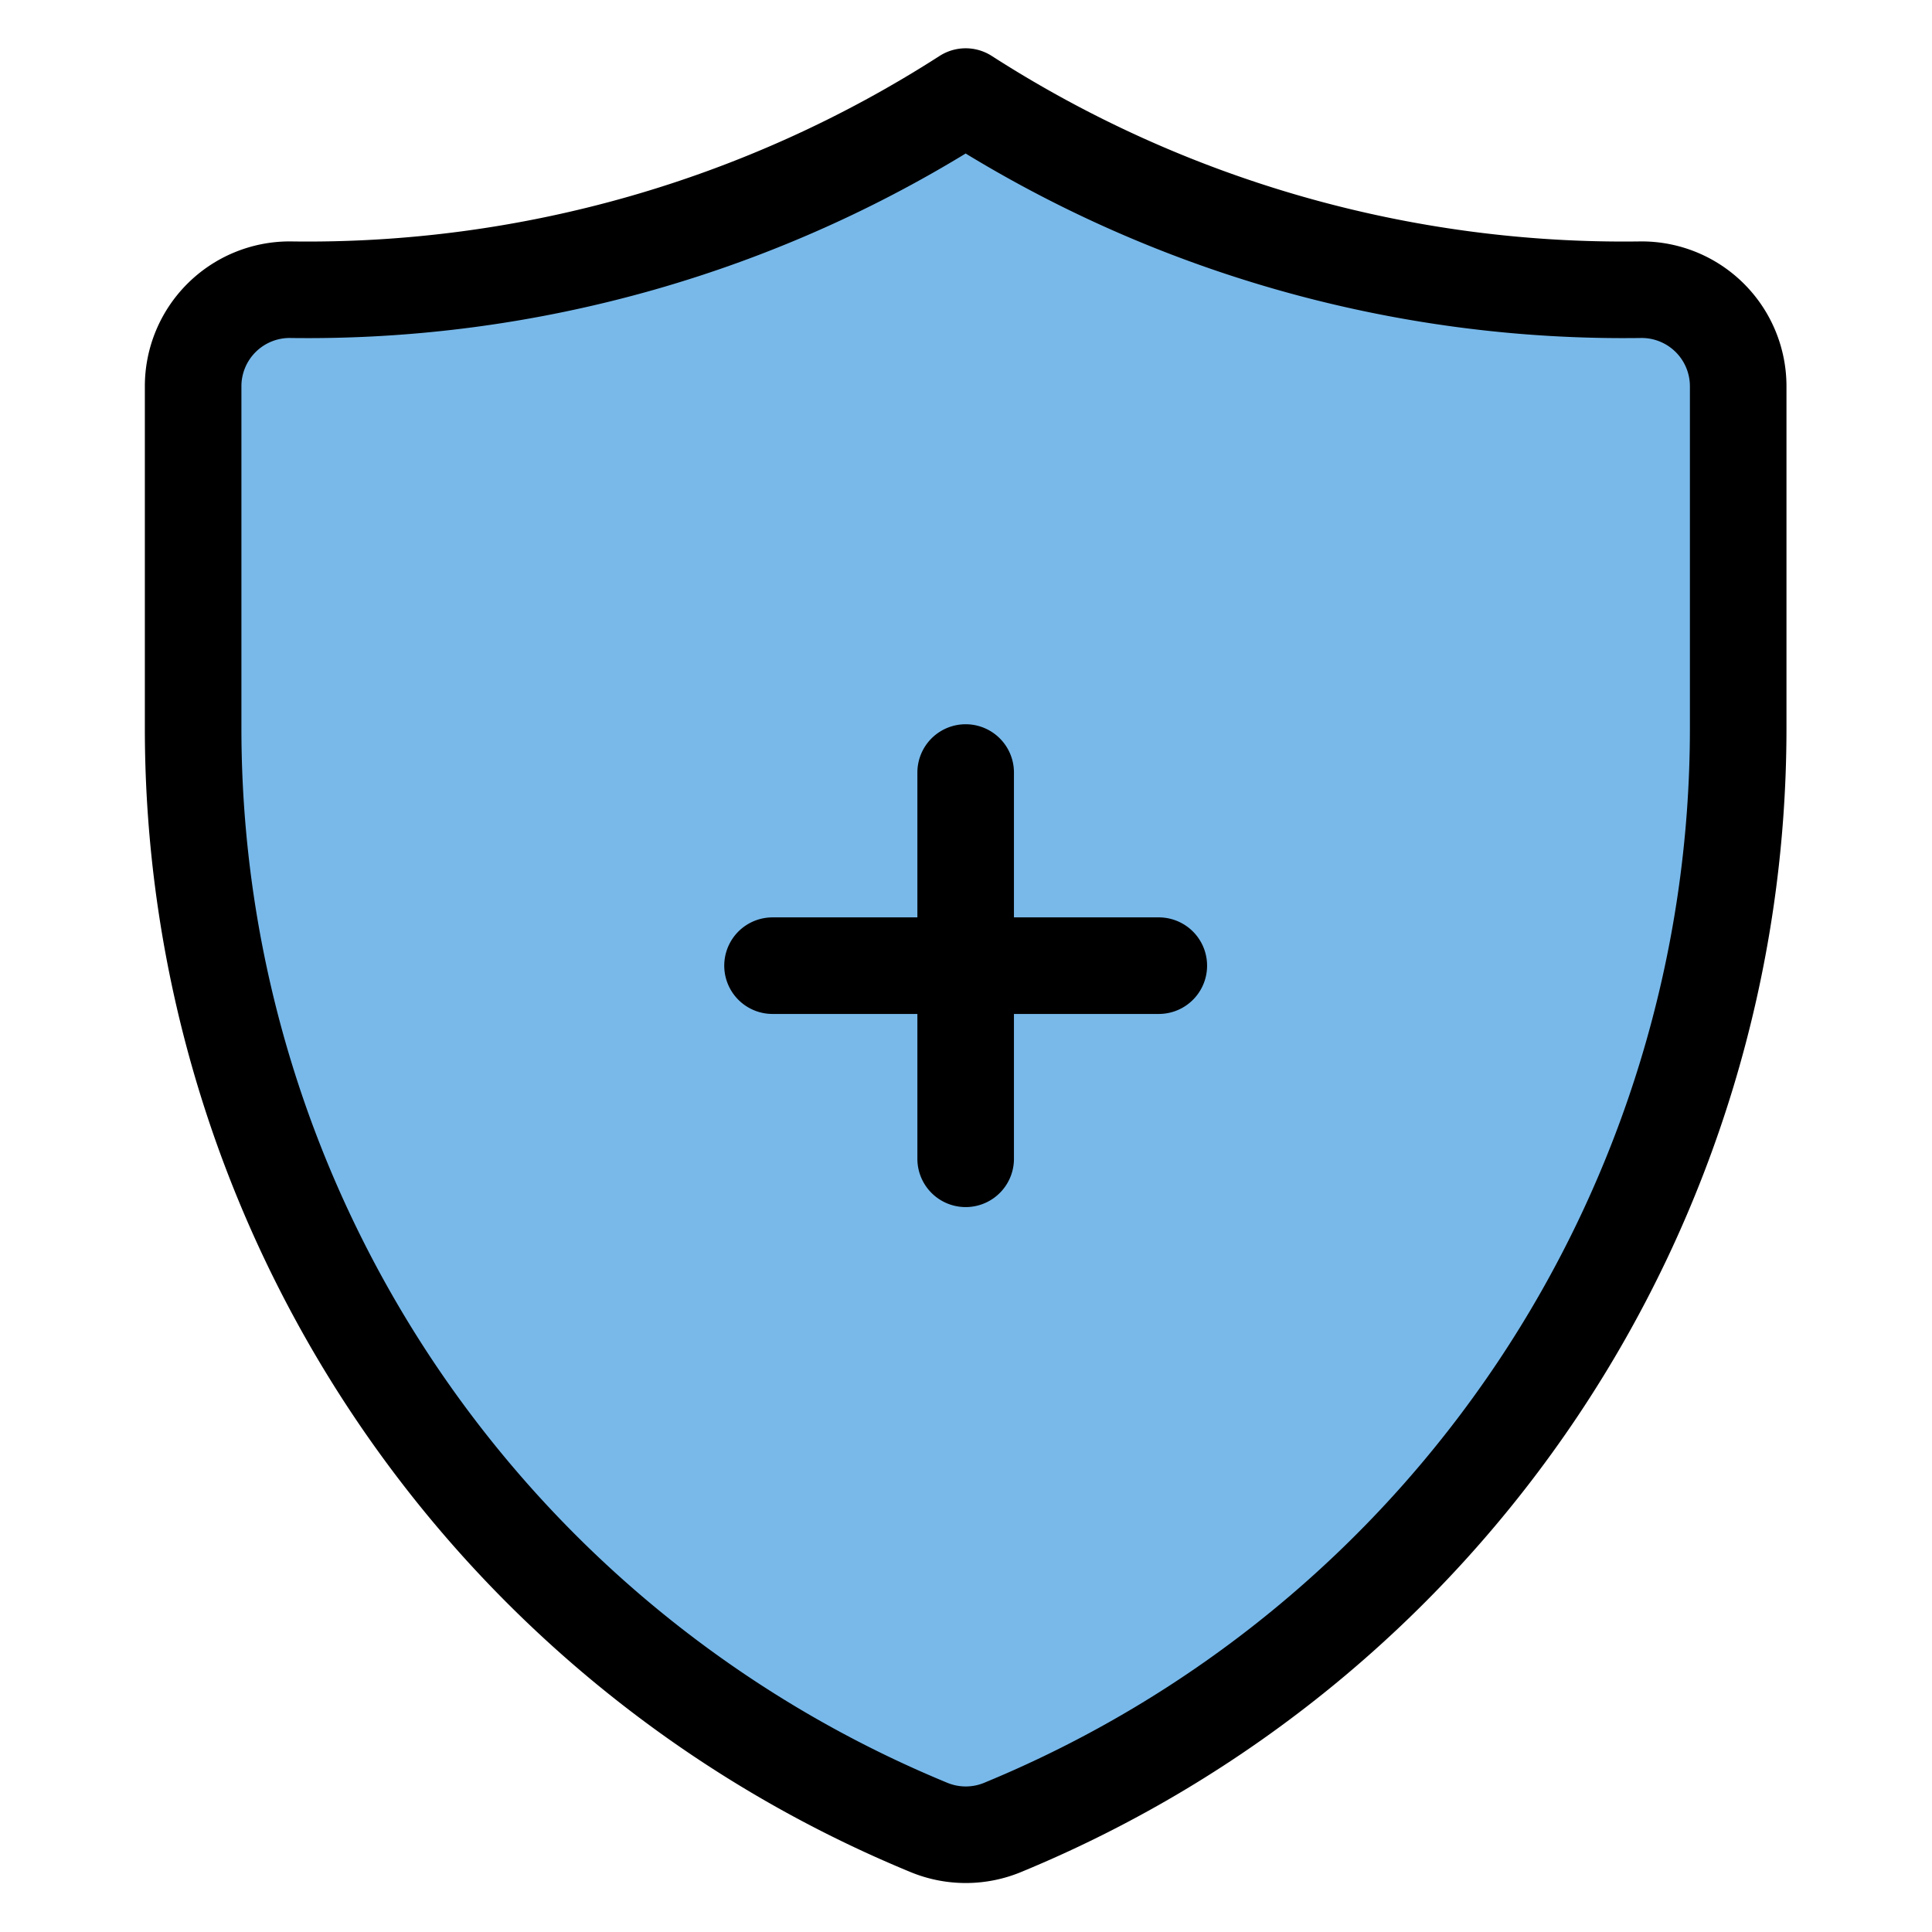 <?xml version="1.0" encoding="utf-8"?>

<!-- Uploaded to: SVG Repo, www.svgrepo.com, Generator: SVG Repo Mixer Tools -->
<svg width="600px" height="600px" viewBox="-1 0 20.007 20.007" xmlns="http://www.w3.org/2000/svg">
  <g id="medical-insurance" transform="translate(-3 -2)">
    <path id="secondary" fill="#78B9EA" d="M19,5a1,1,0,0,1,1,1V9.54a12.311,12.311,0,0,1-7.612,11.381,1,1,0,0,1-.778,0A12.31,12.31,0,0,1,4,9.54V6A1,1,0,0,1,5,5a12.6,12.6,0,0,0,7-2A12.6,12.6,0,0,0,19,5Z"/>
    <path id="primary" d="M12,14V10m2,2H10m2-9A12.6,12.6,0,0,1,5,5,1,1,0,0,0,4,6V9.54a12.311,12.311,0,0,0,7.612,11.381,1,1,0,0,0,.778,0A12.31,12.31,0,0,0,20,9.54V6a1,1,0,0,0-1-1,12.6,12.6,0,0,1-7-2Z" fill="none" stroke="#000000" stroke-linecap="round" stroke-linejoin="round" stroke-width="1"/>
  </g>
</svg>